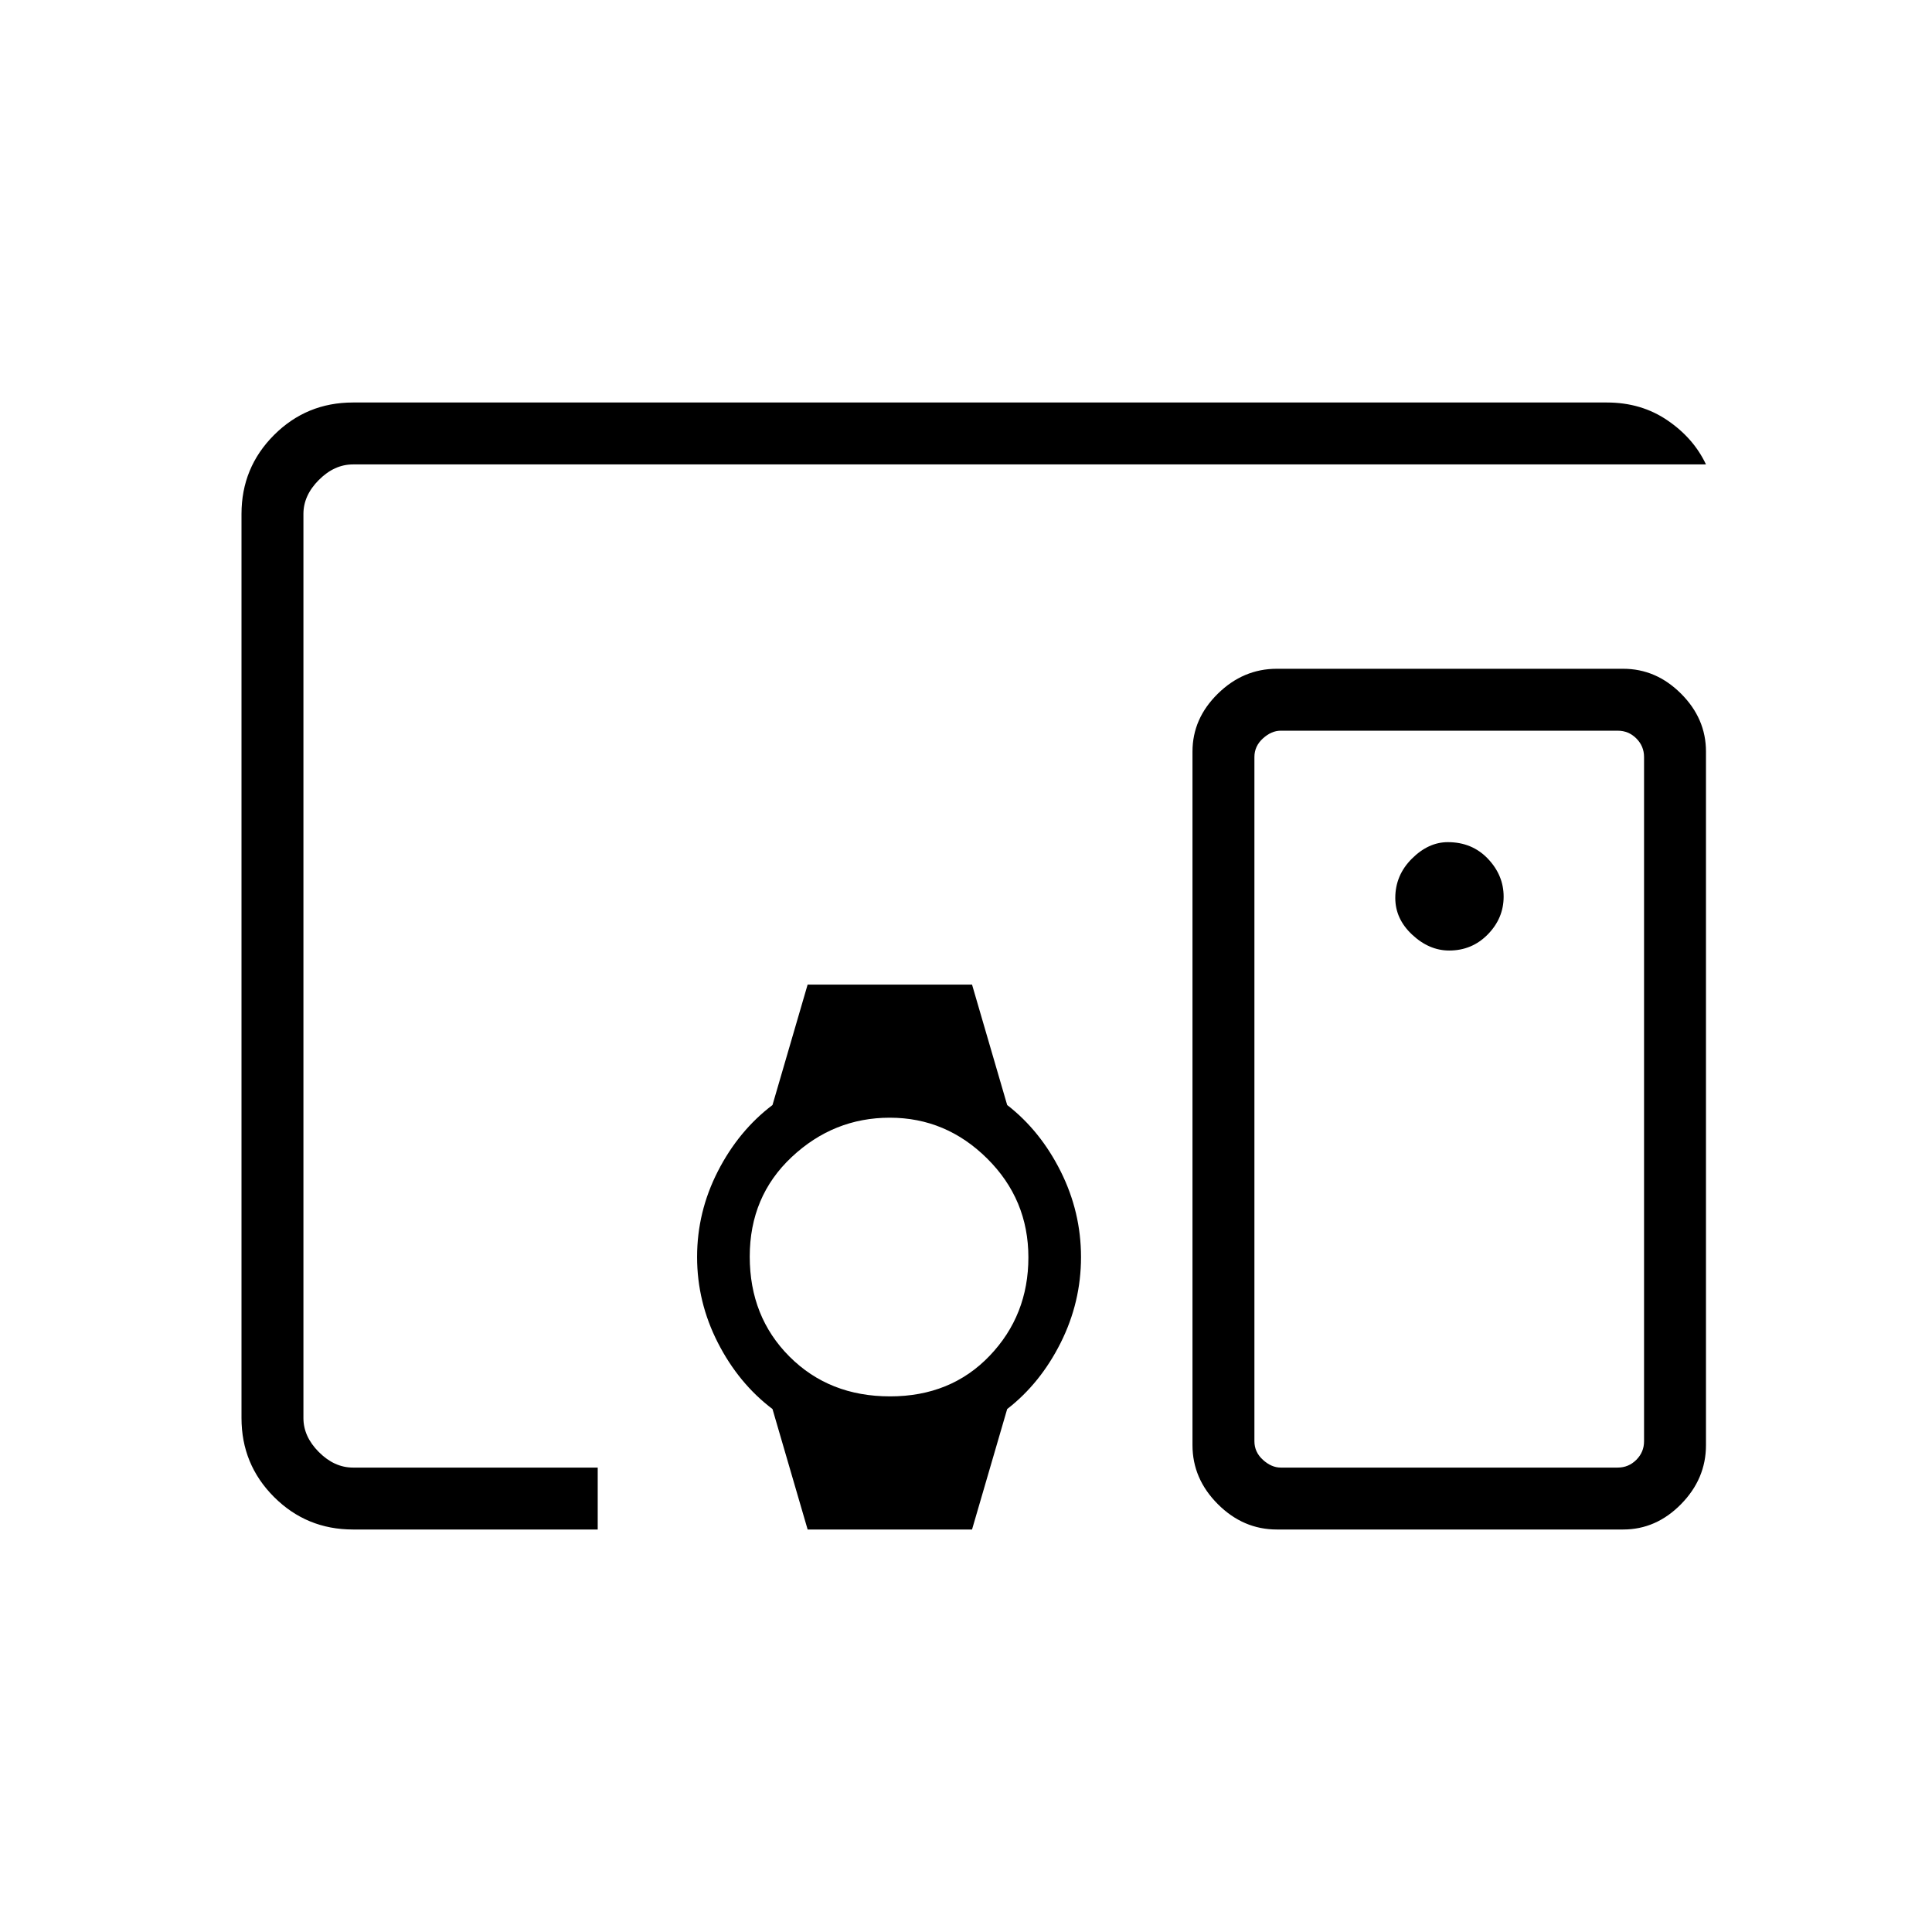 <svg xmlns="http://www.w3.org/2000/svg" width="48" height="48" viewBox="0 -960 960 960"><path d="M441.77-596.92ZM175.38-200q-23.05 0-39.22-16.16Q120-232.33 120-255.38v-449.24q0-23.05 16.16-39.22Q152.33-760 175.38-760h623.08q17.08 0 30.08 8.86 13 8.85 19.15 21.91H175.38q-9.23 0-16.92 7.69-7.69 7.69-7.69 16.92v449.24q0 9.23 7.69 16.92 7.69 7.69 16.92 7.69H297V-200H175.38Zm641.54-43.85v-340q0-5.38-3.84-9.23-3.85-3.84-9.23-3.84H636.38q-4.61 0-8.84 3.84-4.23 3.85-4.23 9.23v340q0 5.39 4.23 9.23 4.23 3.85 8.84 3.85h167.47q5.38 0 9.23-3.85 3.84-3.84 3.84-9.23ZM634.46-200q-16.72 0-29.32-12.6-12.6-12.6-12.6-29.32v-344.62q0-16.4 12.6-28.77 12.6-12.38 29.32-12.38h172.08q16.4 0 28.77 12.38 12.38 12.37 12.38 28.77v344.62q0 16.72-12.38 29.32-12.37 12.6-28.77 12.6H634.46Zm85.63-287.69q11.37 0 19.22-8.04 7.84-8.03 7.84-18.74 0-10.61-7.83-18.84-7.84-8.23-19.9-8.23-9.65 0-17.88 8.22-8.23 8.22-8.23 19.51 0 10.43 8.42 18.27 8.41 7.85 18.36 7.85ZM401.31-200l-17.46-59.85q-16.83-12.75-27.15-32.96t-10.32-42.61q0-22.41 10.32-42.58 10.32-20.17 27.15-32.92l17.46-59.85H483l17.46 59.85q16.46 12.75 26.58 32.96 10.11 20.21 10.11 42.61 0 22.41-10.11 42.58-10.12 20.17-26.58 32.92L483-200h-81.69Zm40.94-66.15q30.21 0 49.48-20.15Q511-306.44 511-335.22t-20.46-49.09q-20.46-20.31-48.39-20.31-27.92 0-48.77 19.56-20.84 19.55-20.84 49.46t19.75 49.68q19.75 19.77 49.96 19.77Zm277.98-147.7Z"/></svg>